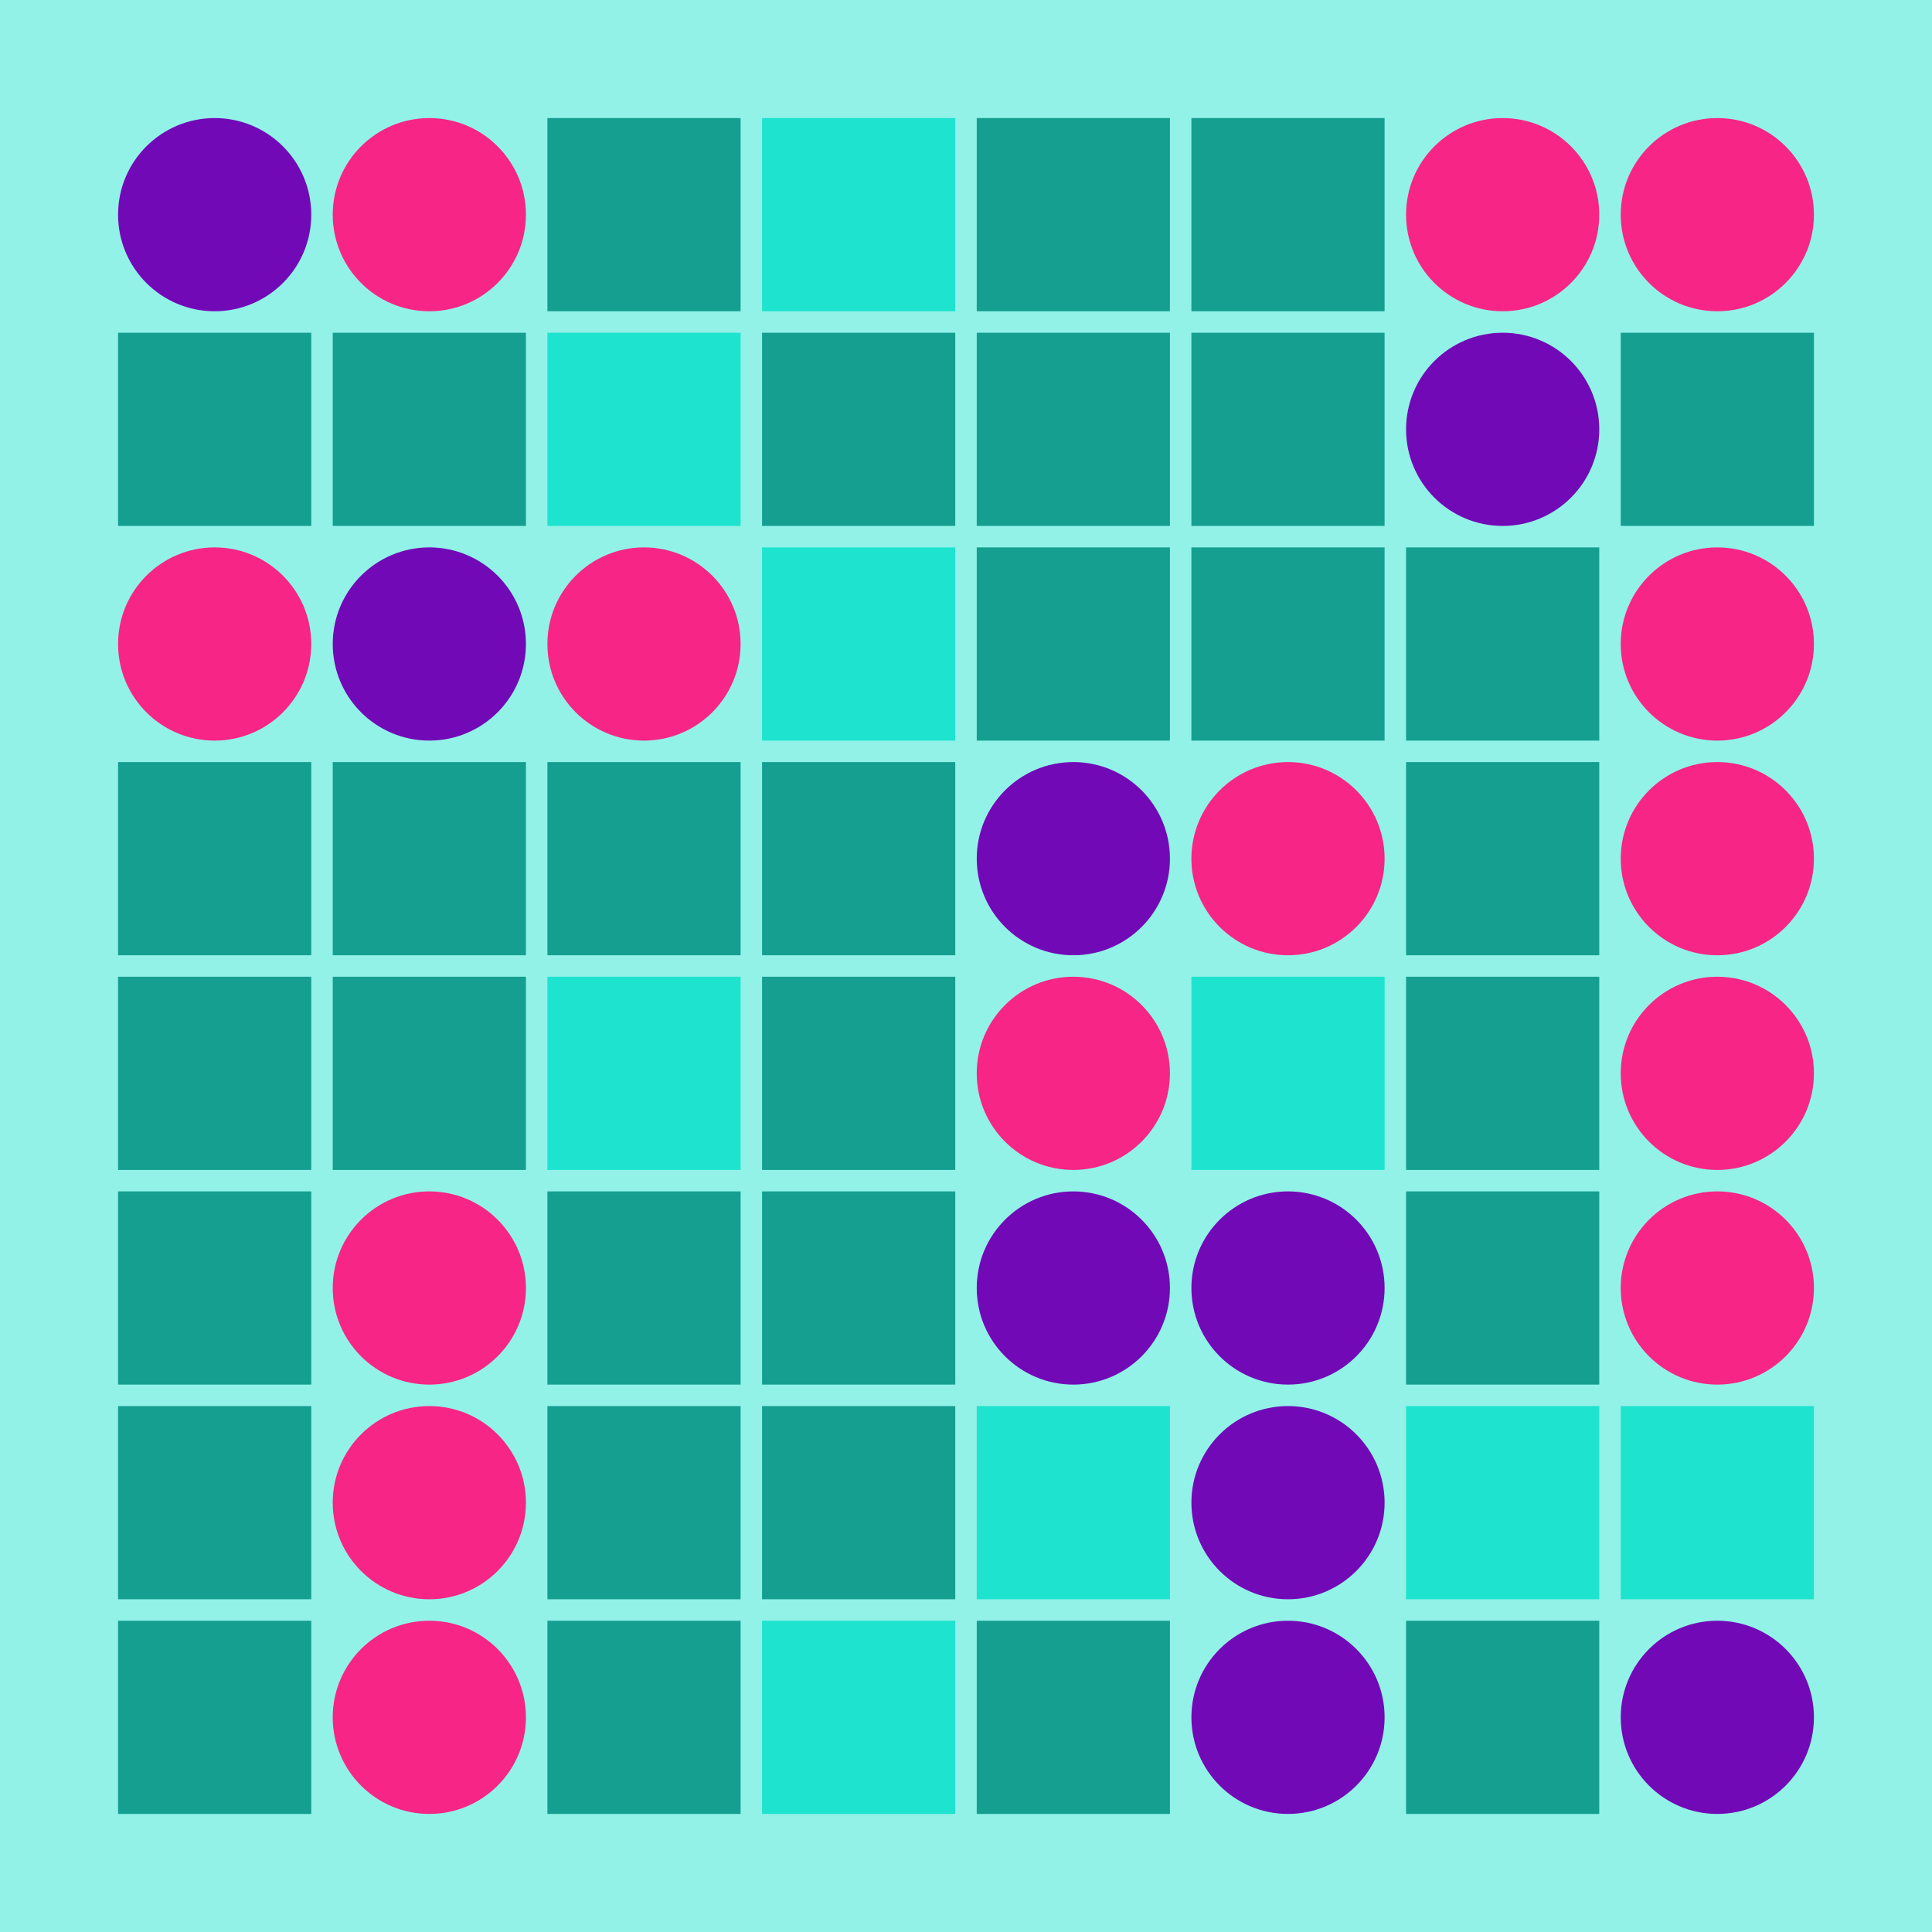 <svg width="360" height="360" xmlns="http://www.w3.org/2000/svg"><defs><animate id="aa" begin="0s"/><rect id="d0" width="36" height="36" fill="#159F91"></rect><circle id="l0" r="18" fill="#F72585"></circle></defs><rect width="100%" height="100%" fill="#92F2E8" /><g transform="translate(40,40)"><use href="#b0" /><circle r="18" fill="#7209B7"><animate attributeType="XML" attributeName="fill" values="#7209B7;#F72585;#7209B7;#7209B7" dur="3s" begin="aa.begin +1s" repeatCount="indefinite"/></circle></g><use href="#d0" x="22" y="62" /><use href="#l0" x="40" y="120" /><use href="#d0" x="22" y="142" /><use href="#d0" x="22" y="182" /><use href="#d0" x="22" y="222" /><use href="#d0" x="22" y="262" /><use href="#d0" x="22" y="302" /><use href="#l0" x="80" y="40" /><use href="#d0" x="62" y="62" /><g transform="translate(80,120)"><use href="#b0" /><circle r="18" fill="#7209B7"><animate attributeType="XML" attributeName="fill" values="#7209B7;#F72585;#7209B7;#7209B7" dur="3s" begin="aa.begin +1.5s" repeatCount="indefinite"/></circle></g><use href="#d0" x="62" y="142" /><use href="#d0" x="62" y="182" /><use href="#l0" x="80" y="240" /><use href="#l0" x="80" y="280" /><use href="#l0" x="80" y="320" /><use href="#d0" x="102" y="22" /><g transform="translate(102,62)"><use href="#p0" /><polygon points="0,0 0,36 36,36 36,0" fill="#1EE3CF"><animate attributeType="XML" attributeName="fill" values="#1EE3CF;#159F91;#1EE3CF;#1EE3CF" dur="3s" begin="aa.begin +2s" repeatCount="indefinite"/></polygon></g><use href="#l0" x="120" y="120" /><use href="#d0" x="102" y="142" /><g transform="translate(102,182)"><use href="#p0" /><polygon points="0,0 0,36 36,36 36,0" fill="#1EE3CF"><animate attributeType="XML" attributeName="fill" values="#1EE3CF;#159F91;#1EE3CF;#1EE3CF" dur="3s" begin="aa.begin +s" repeatCount="indefinite"/></polygon></g><use href="#d0" x="102" y="222" /><use href="#d0" x="102" y="262" /><use href="#d0" x="102" y="302" /><g transform="translate(142,22)"><use href="#p0" /><polygon points="0,0 0,36 36,36 36,0" fill="#1EE3CF"><animate attributeType="XML" attributeName="fill" values="#1EE3CF;#159F91;#1EE3CF;#1EE3CF" dur="3s" begin="aa.begin +2.5s" repeatCount="indefinite"/></polygon></g><use href="#d0" x="142" y="62" /><g transform="translate(142,102)"><use href="#p0" /><polygon points="0,0 0,36 36,36 36,0" fill="#1EE3CF"><animate attributeType="XML" attributeName="fill" values="#1EE3CF;#159F91;#1EE3CF;#1EE3CF" dur="3s" begin="aa.begin +3s" repeatCount="indefinite"/></polygon></g><use href="#d0" x="142" y="142" /><use href="#d0" x="142" y="182" /><use href="#d0" x="142" y="222" /><use href="#d0" x="142" y="262" /><g transform="translate(142,302)"><use href="#p0" /><polygon points="0,0 0,36 36,36 36,0" fill="#1EE3CF"><animate attributeType="XML" attributeName="fill" values="#1EE3CF;#159F91;#1EE3CF;#1EE3CF" dur="3s" begin="aa.begin +3.5s" repeatCount="indefinite"/></polygon></g><use href="#d0" x="182" y="22" /><use href="#d0" x="182" y="62" /><use href="#d0" x="182" y="102" /><g transform="translate(200,160)"><use href="#b0" /><circle r="18" fill="#7209B7"><animate attributeType="XML" attributeName="fill" values="#7209B7;#F72585;#7209B7;#7209B7" dur="3s" begin="aa.begin +4s" repeatCount="indefinite"/></circle></g><use href="#l0" x="200" y="200" /><g transform="translate(200,240)"><use href="#b0" /><circle r="18" fill="#7209B7"><animate attributeType="XML" attributeName="fill" values="#7209B7;#F72585;#7209B7;#7209B7" dur="3s" begin="aa.begin +4.5s" repeatCount="indefinite"/></circle></g><g transform="translate(182,262)"><use href="#p0" /><polygon points="0,0 0,36 36,36 36,0" fill="#1EE3CF"><animate attributeType="XML" attributeName="fill" values="#1EE3CF;#159F91;#1EE3CF;#1EE3CF" dur="3s" begin="aa.begin +5s" repeatCount="indefinite"/></polygon></g><use href="#d0" x="182" y="302" /><use href="#d0" x="222" y="22" /><use href="#d0" x="222" y="62" /><use href="#d0" x="222" y="102" /><use href="#l0" x="240" y="160" /><g transform="translate(222,182)"><use href="#p0" /><polygon points="0,0 0,36 36,36 36,0" fill="#1EE3CF"><animate attributeType="XML" attributeName="fill" values="#1EE3CF;#159F91;#1EE3CF;#1EE3CF" dur="3s" begin="aa.begin +5.5s" repeatCount="indefinite"/></polygon></g><g transform="translate(240,240)"><use href="#b0" /><circle r="18" fill="#7209B7"><animate attributeType="XML" attributeName="fill" values="#7209B7;#F72585;#7209B7;#7209B7" dur="3s" begin="aa.begin +6s" repeatCount="indefinite"/></circle></g><g transform="translate(240,280)"><use href="#b0" /><circle r="18" fill="#7209B7"><animate attributeType="XML" attributeName="fill" values="#7209B7;#F72585;#7209B7;#7209B7" dur="3s" begin="aa.begin +6.5s" repeatCount="indefinite"/></circle></g><g transform="translate(240,320)"><use href="#b0" /><circle r="18" fill="#7209B7"><animate attributeType="XML" attributeName="fill" values="#7209B7;#F72585;#7209B7;#7209B7" dur="3s" begin="aa.begin +7s" repeatCount="indefinite"/></circle></g><use href="#l0" x="280" y="40" /><g transform="translate(280,80)"><use href="#b0" /><circle r="18" fill="#7209B7"><animate attributeType="XML" attributeName="fill" values="#7209B7;#F72585;#7209B7;#7209B7" dur="3s" begin="aa.begin +7.5s" repeatCount="indefinite"/></circle></g><use href="#d0" x="262" y="102" /><use href="#d0" x="262" y="142" /><use href="#d0" x="262" y="182" /><use href="#d0" x="262" y="222" /><g transform="translate(262,262)"><use href="#p0" /><polygon points="0,0 0,36 36,36 36,0" fill="#1EE3CF"><animate attributeType="XML" attributeName="fill" values="#1EE3CF;#159F91;#1EE3CF;#1EE3CF" dur="3s" begin="aa.begin +8s" repeatCount="indefinite"/></polygon></g><use href="#d0" x="262" y="302" /><use href="#l0" x="320" y="40" /><use href="#d0" x="302" y="62" /><use href="#l0" x="320" y="120" /><use href="#l0" x="320" y="160" /><use href="#l0" x="320" y="200" /><use href="#l0" x="320" y="240" /><g transform="translate(302,262)"><use href="#p0" /><polygon points="0,0 0,36 36,36 36,0" fill="#1EE3CF"><animate attributeType="XML" attributeName="fill" values="#1EE3CF;#159F91;#1EE3CF;#1EE3CF" dur="3s" begin="aa.begin +8.5s" repeatCount="indefinite"/></polygon></g><g transform="translate(320,320)"><use href="#b0" /><circle r="18" fill="#7209B7"><animate attributeType="XML" attributeName="fill" values="#7209B7;#F72585;#7209B7;#7209B7" dur="3s" begin="aa.begin +9s" repeatCount="indefinite"/></circle></g></svg>